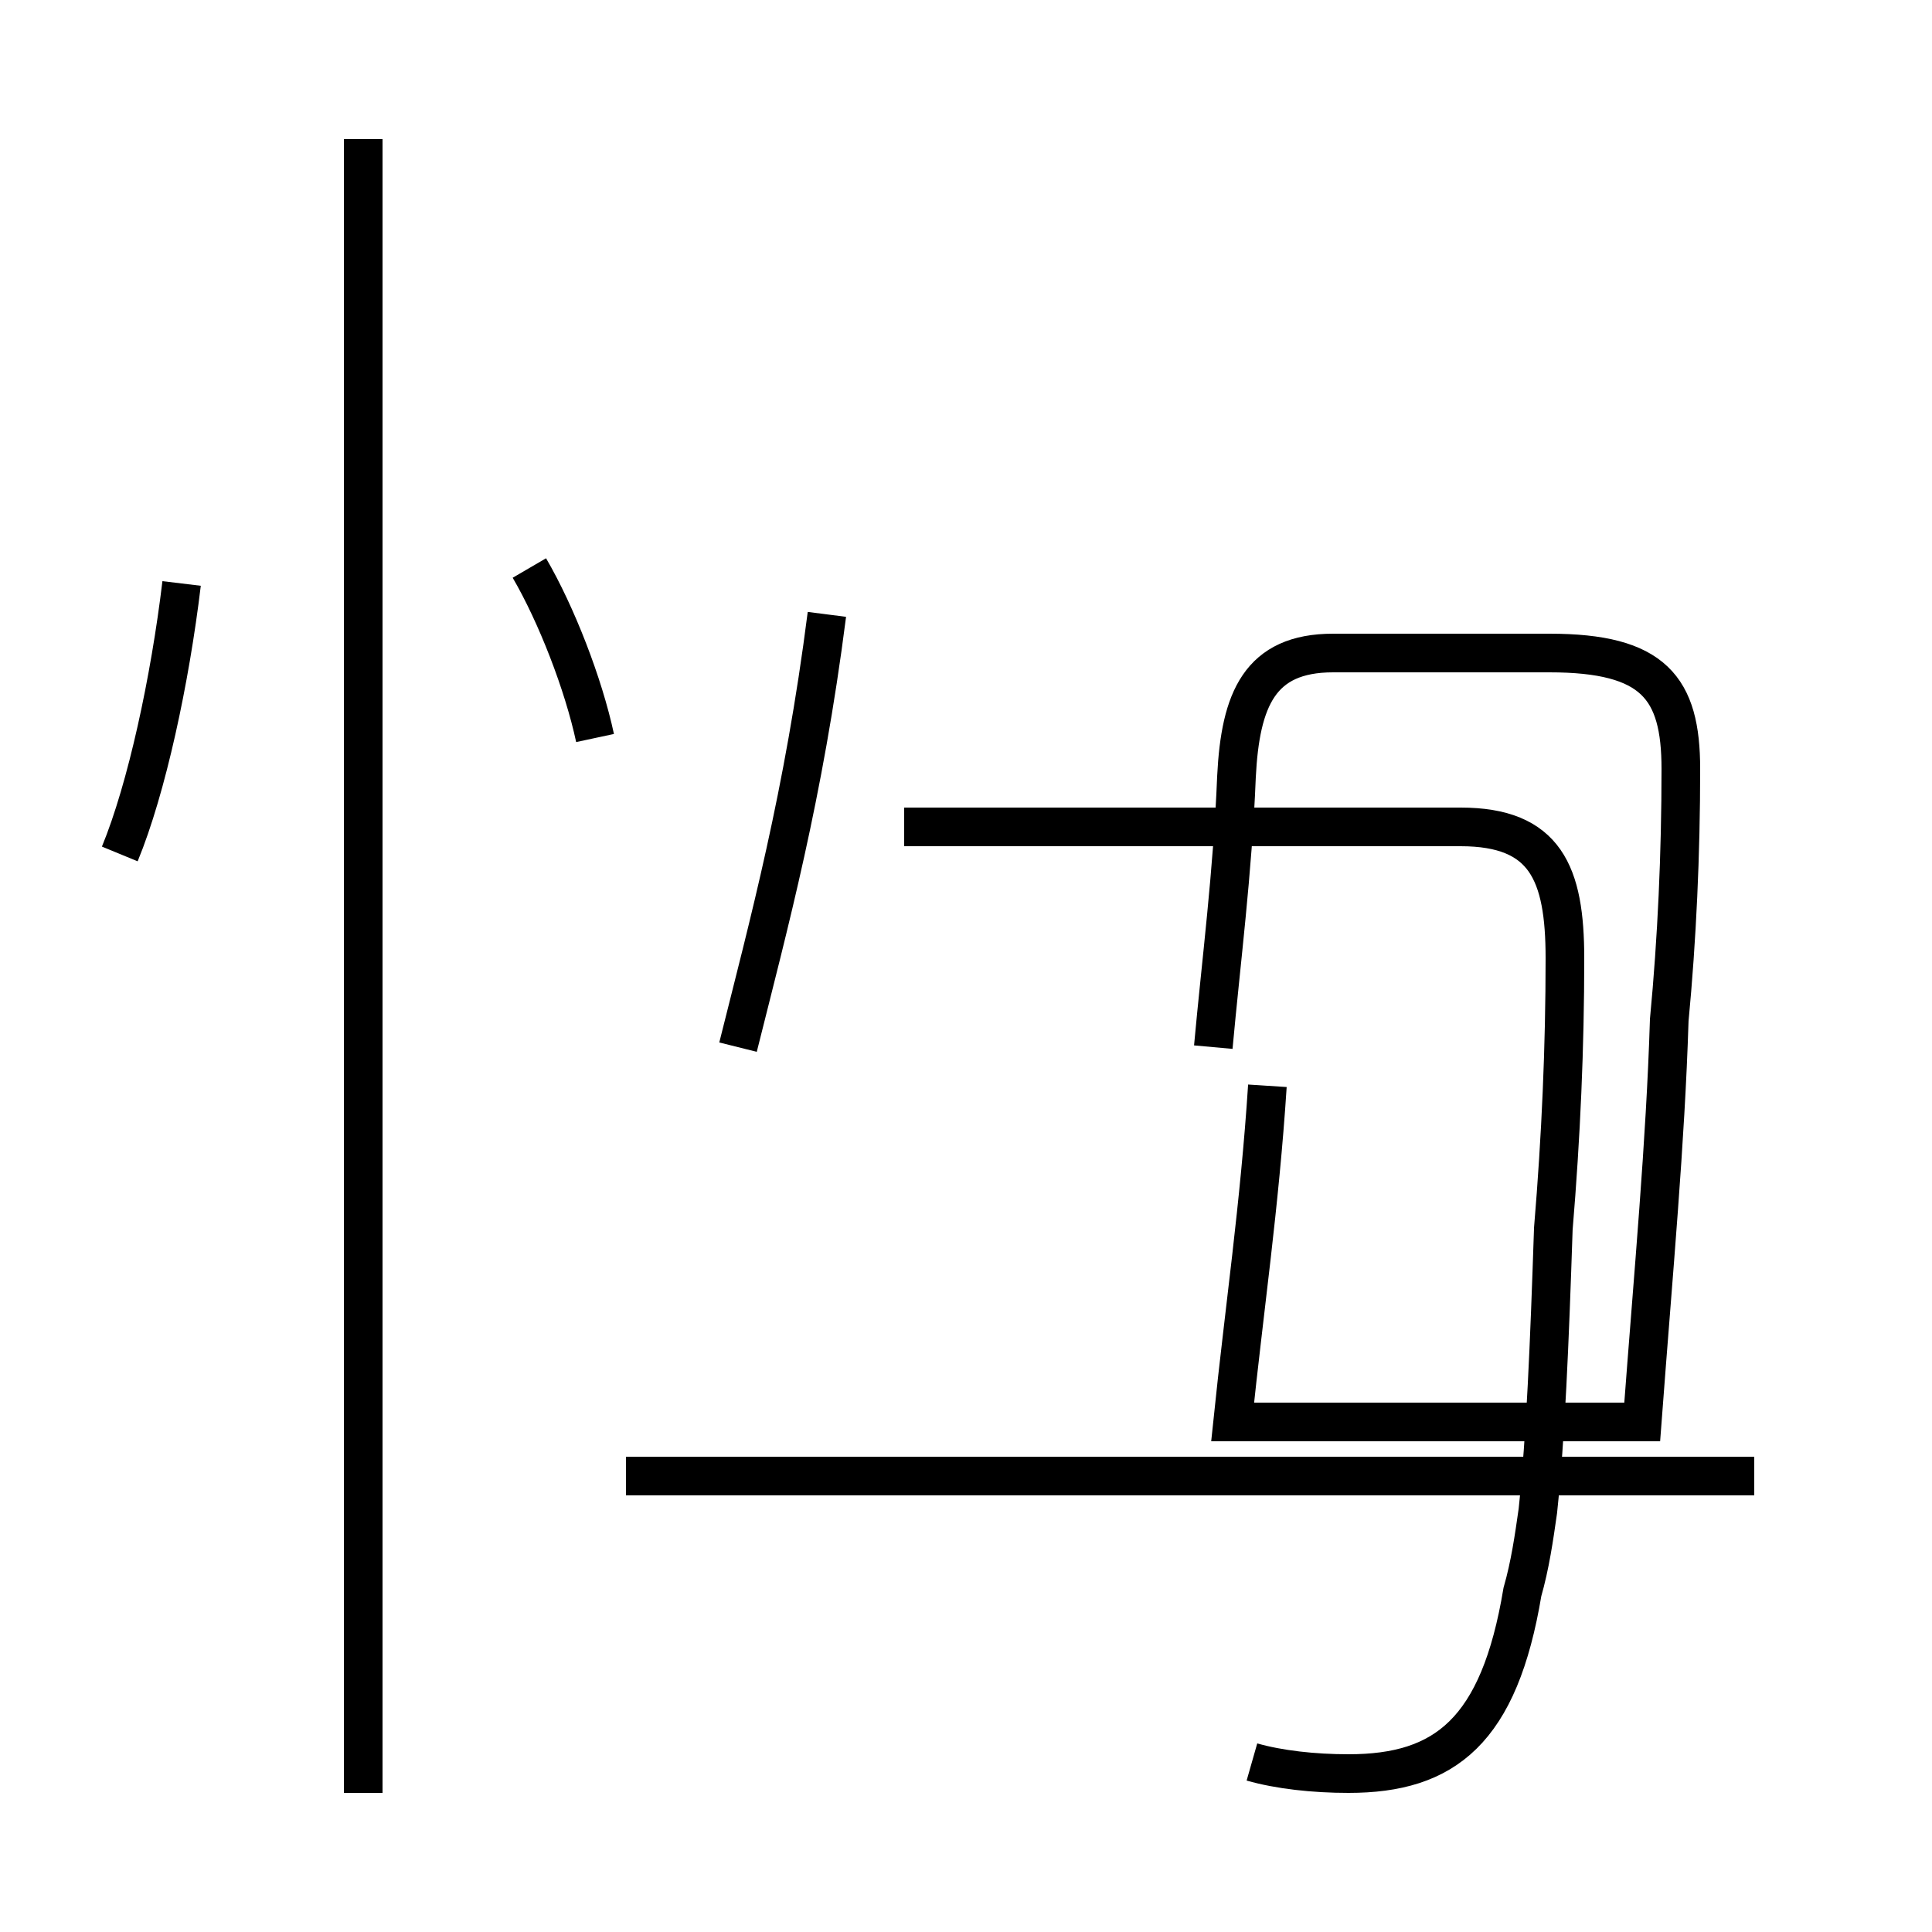 <?xml version='1.0' encoding='utf8'?>
<svg viewBox="0.0 -44.0 50.0 50.0" version="1.1" xmlns="http://www.w3.org/2000/svg">
<rect x="0.0" y="-44.0" width="50.0" height="50.0" fill="#808080" stroke="none"/>
<rect x="-1000" y="-1000" width="2000" height="2000" stroke="white" fill="white"/>
<g style="fill:none; stroke:#000000;  stroke-width:1">
<path d="M 3.1 21.9 C 3.8 23.6 4.4 26.4 4.7 28.9 M 9.4 -2.4 L 9.4 40.4 M 15.4 24.9 C 15.1 26.3 14.4 28.1 13.7 29.3 M 19.1 16.9 C 19.9 20.1 20.8 23.4 21.4 28.1 M 32.4 -1.6 C 33.1 -1.8 34.0 -1.9 34.9 -1.9 C 37.4 -1.9 38.8 -0.8 39.4 2.8 C 39.6 3.5 39.7 4.2 39.8 4.9 C 40.0 6.8 40.1 9.2 40.2 12.2 C 40.4 14.6 40.5 16.9 40.5 19.2 C 40.5 21.4 40.0 22.6 37.8 22.6 L 23.4 22.6 M 45.4 5.8 L 16.2 5.8 M 31.4 16.9 C 31.6 19.1 31.9 21.4 32.0 23.9 C 32.1 25.9 32.6 27.1 34.5 27.1 L 40.1 27.1 C 42.8 27.1 43.5 26.2 43.5 24.1 C 43.5 21.9 43.4 19.7 43.2 17.6 C 43.1 14.4 42.8 11.2 42.5 7.2 L 31.9 7.2 C 32.2 10.1 32.6 12.8 32.8 15.9" transform="scale(1, -1)" />
</g>
</svg>